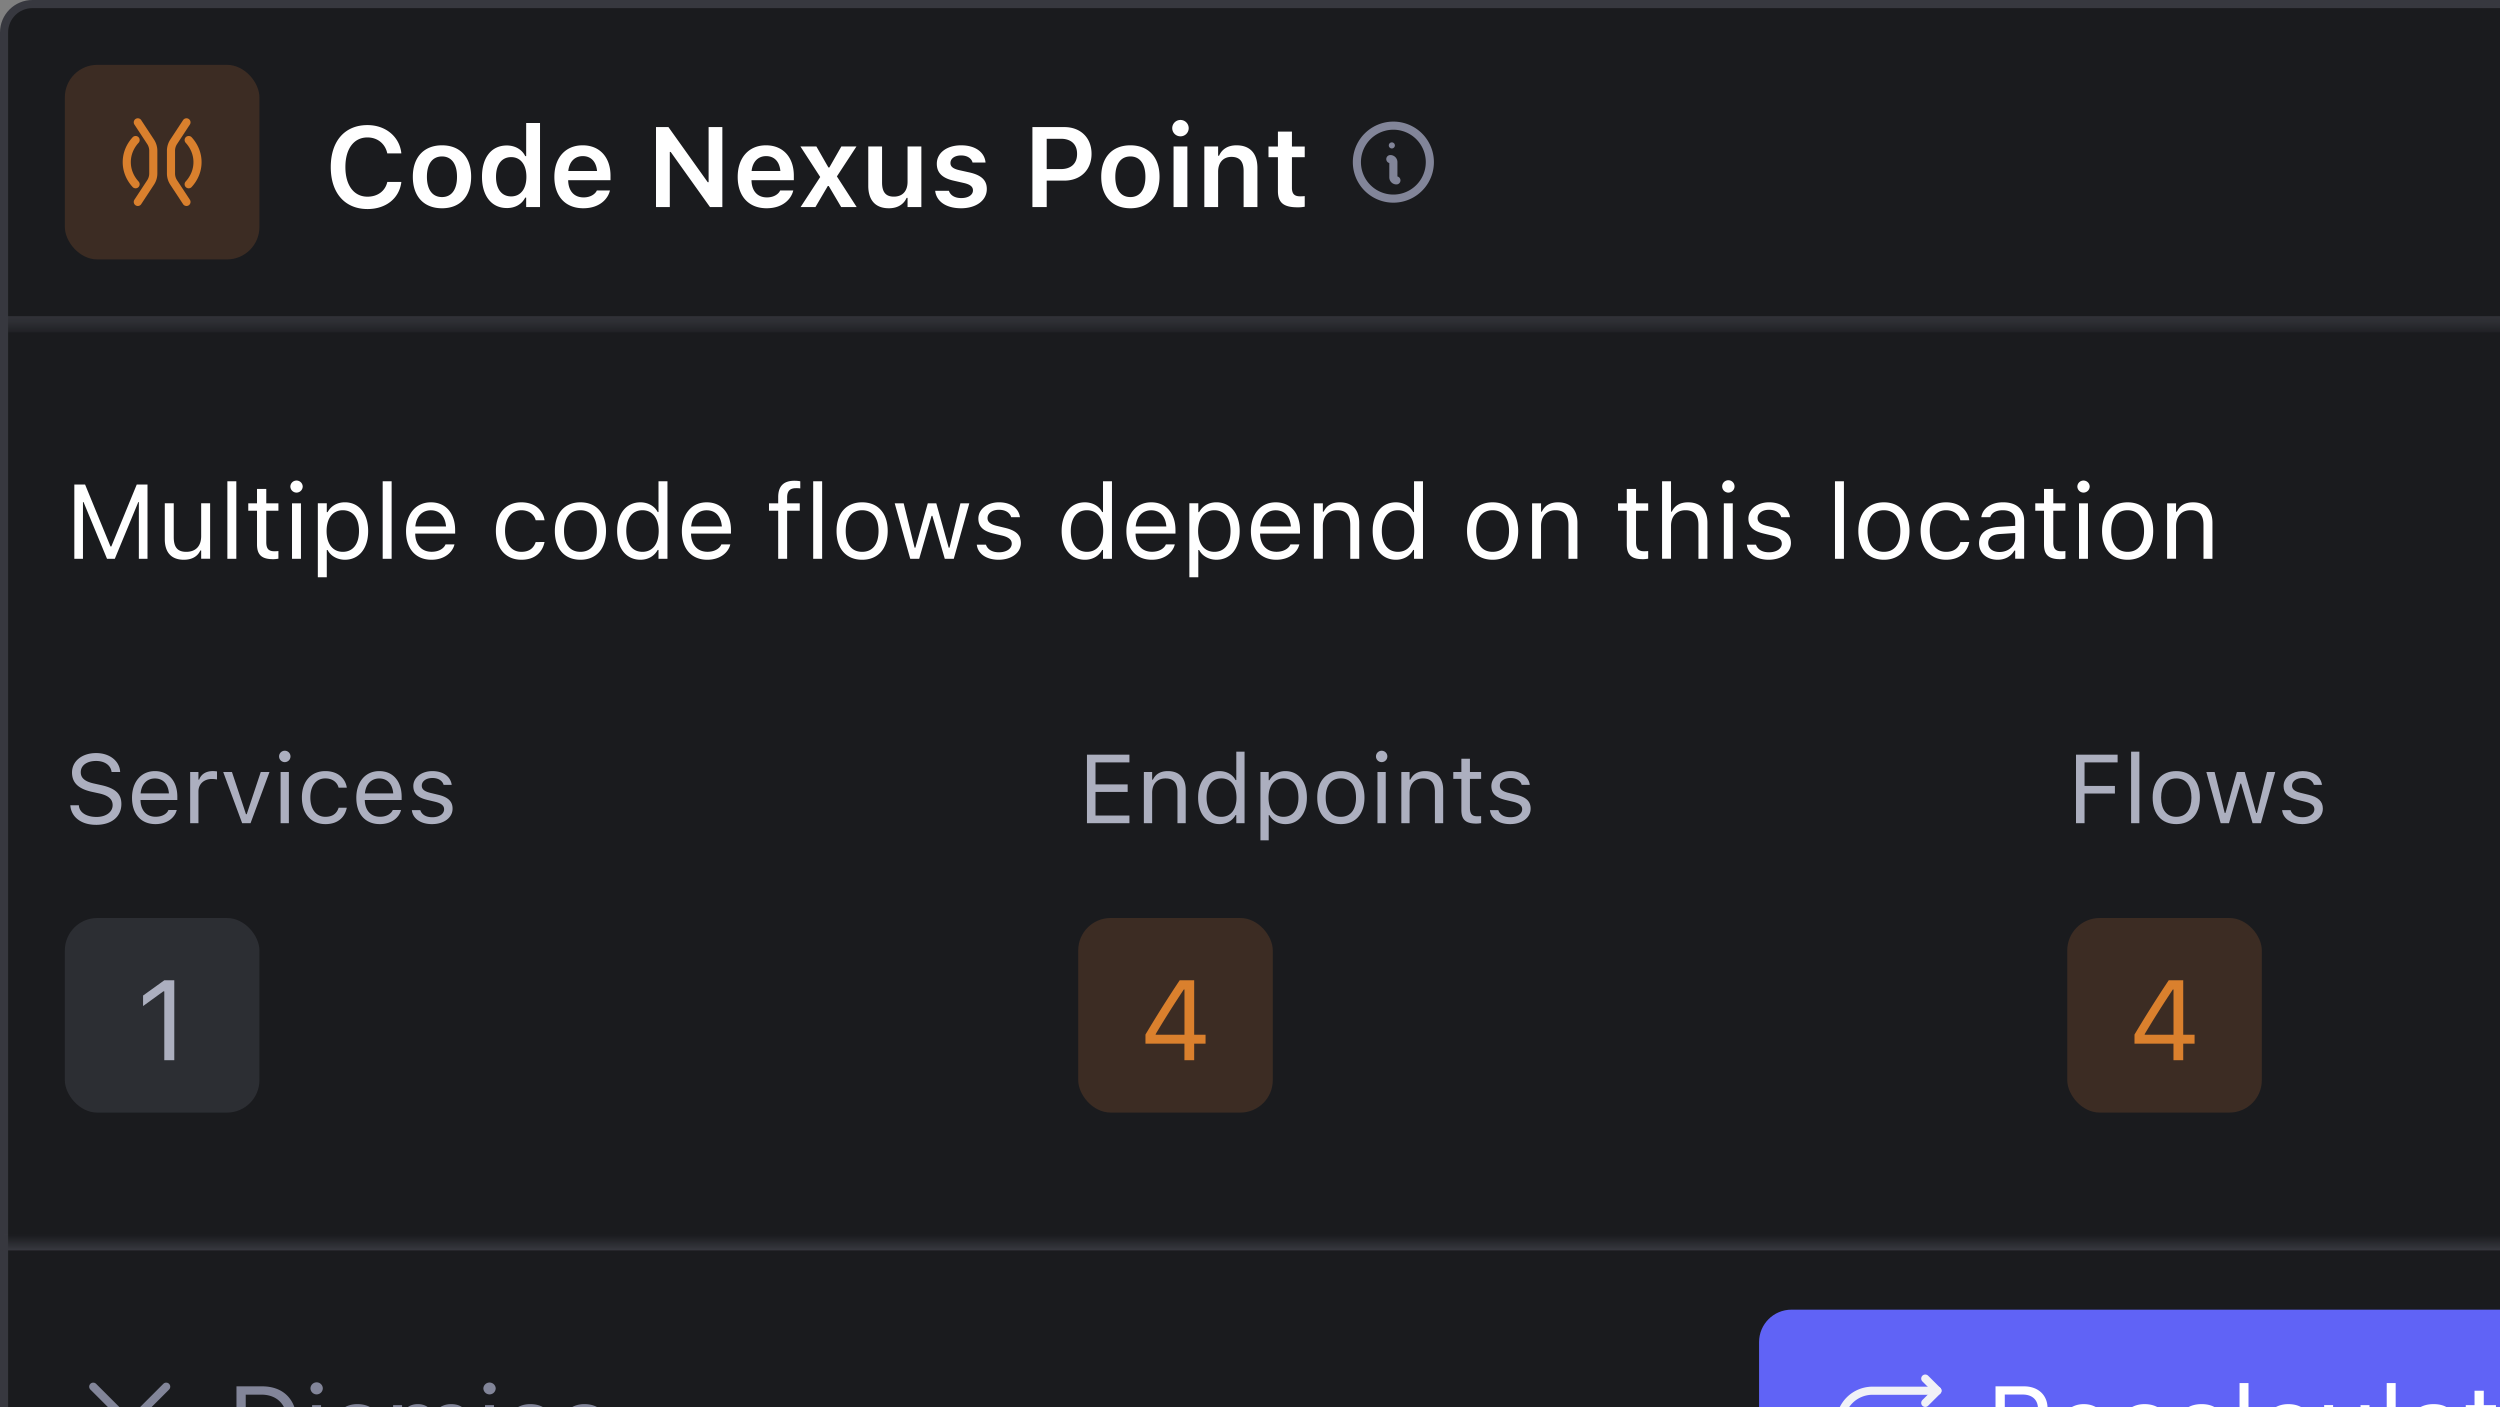 <svg xmlns="http://www.w3.org/2000/svg" fill="none" viewBox="0 0 167 94">
  <rect x="0" y="0" width="167" height="94" fill="#808080" stroke="none"/>
  <rect width="179.792" height="106.607" x=".271" y=".271" fill="#1A1B1E" rx="1.895"/>
  <rect width="179.792" height="106.607" x=".271" y=".271" stroke="#37383F" stroke-width=".542" rx="1.895"/>
  <mask id="path-2-inside-1_5587_5744" fill="#fff">
    <path d="M0 0h180.333v21.662H0V0Z"/>
  </mask>
  <path fill="#37383F" d="M180.333 21.12H0v1.083h180.333V21.12Z" mask="url(#path-2-inside-1_5587_5744)"/>
  <rect width="12.997" height="12.997" x="4.332" y="4.332" fill="#3C2C23" rx="2.166"/>
  <path stroke="#DA802D" stroke-linecap="round" stroke-width=".542" d="m12.456 8.172-.857 1.305a1.083 1.083 0 0 0-.177.594v1.52c0 .21.061.417.177.594l.857 1.304m-3.25 0 .857-1.305c.115-.176.177-.383.177-.594v-1.519c0-.21-.062-.417-.177-.594l-.857-1.305m3.397 4.136c.37-.404.591-.918.591-1.477 0-.56-.221-1.074-.59-1.477m-3.545 0c-.37.403-.591.917-.591 1.477s.221 1.073.59 1.477"/>
  <path fill="#fff" d="M24.55 13.964c-1.515 0-2.455-1.074-2.455-2.799v-.007c0-1.733.936-2.802 2.45-2.802 1.215 0 2.136.77 2.262 1.862v.03h-.936l-.004-.015c-.137-.634-.648-1.052-1.322-1.052-.907 0-1.473.76-1.473 1.973v.008c0 1.218.567 1.976 1.477 1.976.678 0 1.181-.377 1.318-.966l.004-.018h.936v.026c-.14 1.07-1.025 1.784-2.258 1.784Zm4.975-.052c-1.215 0-1.948-.792-1.948-2.103v-.007c0-1.3.744-2.095 1.948-2.095 1.207 0 1.947.792 1.947 2.095v.008c0 1.31-.737 2.102-1.947 2.102Zm0-.748c.64 0 1.003-.5 1.003-1.35v-.008c0-.852-.367-1.355-1.003-1.355-.64 0-1.007.503-1.007 1.355v.007c0 .852.366 1.351 1.007 1.351Zm4.33.733c-1.013 0-1.658-.803-1.658-2.084v-.007c0-1.288.633-2.088 1.659-2.088.555 0 1.018.274 1.229.71h.063v-2.21h.925v5.613h-.925v-.633h-.063c-.222.44-.659.7-1.23.7Zm.29-.777c.629 0 1.018-.496 1.018-1.307v-.007c0-.81-.393-1.31-1.018-1.31-.626 0-1.011.495-1.011 1.31v.007c0 .815.381 1.307 1.01 1.307Zm4.82.792c-1.204 0-1.933-.807-1.933-2.095v-.004c0-1.273.737-2.106 1.888-2.106 1.151 0 1.862.807 1.862 2.028v.304h-2.828c.011.726.404 1.148 1.03 1.148.499 0 .784-.252.873-.437l.01-.026h.878l-.01.033c-.13.522-.67 1.155-1.77 1.155Zm-.034-3.483c-.514 0-.9.348-.97.992h1.922c-.063-.663-.437-.992-.952-.992Zm4.89 3.402V8.489h.83l2.624 3.68h.06v-3.68h.918v5.342h-.826l-2.624-3.68h-.06v3.68h-.922Zm7.39.081c-1.203 0-1.933-.807-1.933-2.095v-.004c0-1.273.737-2.106 1.888-2.106 1.152 0 1.862.807 1.862 2.028v.304H50.2c.011.726.403 1.148 1.03 1.148.499 0 .784-.252.873-.437l.01-.026h.878l-.01.033c-.13.522-.67 1.155-1.77 1.155Zm-.034-3.483c-.514 0-.9.348-.97.992h1.922c-.063-.663-.437-.992-.952-.992Zm2.303 3.402 1.31-2.007-1.321-2.04h1.066l.803 1.404h.063l.8-1.403h1.01l-1.306 1.999 1.321 2.047H56.19l-.83-1.407h-.062l-.826 1.407h-.992Zm5.897.081c-.91 0-1.377-.548-1.377-1.51V9.785h.922v2.406c0 .625.233.944.788.944.596 0 .915-.385.915-.992V9.785h.922v4.046h-.922v-.615h-.063c-.19.433-.6.696-1.185.696Zm4.824 0c-1.03 0-1.651-.474-1.73-1.159v-.007h.915l.004.008c.096.28.367.477.826.477.459 0 .777-.207.777-.51v-.008c0-.237-.178-.393-.622-.492l-.655-.149c-.77-.17-1.137-.533-1.137-1.129v-.003c0-.73.667-1.233 1.622-1.233.985 0 1.573.488 1.632 1.144v.007h-.866l-.004-.011c-.066-.255-.333-.463-.766-.463-.41 0-.707.2-.707.504v.004c0 .236.17.38.607.48l.655.145c.793.178 1.166.515 1.166 1.103v.008c0 .77-.721 1.284-1.717 1.284Zm4.764-.081V8.489h2.132c1.085 0 1.818.714 1.818 1.784v.008c0 1.066-.733 1.784-1.818 1.784H69.92v1.766h-.955Zm1.9-4.561h-.945v2.025h.944c.685 0 1.085-.37 1.085-1.01v-.008c0-.64-.4-1.007-1.085-1.007Zm4.645 4.642c-1.214 0-1.947-.792-1.947-2.103v-.007c0-1.3.744-2.095 1.947-2.095 1.207 0 1.947.792 1.947 2.095v.008c0 1.31-.736 2.102-1.947 2.102Zm0-.748c.64 0 1.003-.5 1.003-1.35v-.008c0-.852-.366-1.355-1.003-1.355-.64 0-1.007.503-1.007 1.355v.007c0 .852.367 1.351 1.007 1.351Zm3.347-4.057a.547.547 0 0 1-.552-.544.549.549 0 0 1 1.1 0 .546.546 0 0 1-.548.544Zm-.463 4.724V9.785h.922v4.046h-.922Zm2.055 0V9.785h.921v.618h.063c.193-.433.581-.696 1.166-.696.904 0 1.396.544 1.396 1.506v2.618h-.922v-2.403c0-.63-.255-.948-.814-.948-.548 0-.889.386-.889.993v2.358h-.921Zm6.226.018c-.929 0-1.31-.31-1.31-1.092V10.5h-.63v-.714h.63v-.993h.936v.993h.855v.714h-.855v2.04c0 .403.16.574.545.574.13 0 .2-.004.31-.015v.71a2.52 2.52 0 0 1-.48.041Z"/>
  <g clip-path="url(#clip0_5587_5744)">
    <path stroke="#828599" stroke-linecap="round" stroke-linejoin="round" stroke-width=".542" d="M92.874 10.628a.203.203 0 0 1 .203.203v1.015a.203.203 0 0 0 .203.203"/>
    <path fill="#828599" d="M92.975 9.917a.203.203 0 1 0 0-.406.203.203 0 0 0 0 .406Z"/>
    <path stroke="#828599" stroke-linecap="round" stroke-linejoin="round" stroke-width=".542" d="M93.077 13.268a2.437 2.437 0 1 0 0-4.874 2.437 2.437 0 0 0 0 4.874Z"/>
  </g>
  <path fill="#fff" d="M4.965 37.326v-4.96h.718l1.698 4.139h.055l1.699-4.139h.718v4.96h-.578v-3.788h-.037L7.67 37.326h-.522L5.58 33.538h-.038v3.788h-.577Zm7.318.066c-.842 0-1.275-.495-1.275-1.372v-2.4h.598v2.256c0 .667.24.986.832.986.653 0 1-.398 1-1.048V33.62h.598v3.705h-.598v-.553h-.055c-.182.395-.556.619-1.1.619Zm2.905-.066V32.15h.598v5.176h-.598Zm3.063.028c-.763 0-1.083-.282-1.083-.99v-2.248h-.584v-.495h.584v-.96h.619v.96h.811v.495h-.811v2.097c0 .436.151.611.536.611a2.5 2.5 0 0 0 .275-.013v.508c-.117.021-.23.035-.347.035Zm1.557-4.448a.414.414 0 0 1-.412-.413.413.413 0 0 1 .825 0 .414.414 0 0 1-.413.413Zm-.302 4.42v-3.705h.598v3.705h-.598Zm1.725 1.238V33.62h.598v.591h.055c.227-.413.64-.657 1.155-.657.939 0 1.554.76 1.554 1.915v.007c0 1.162-.612 1.915-1.554 1.915-.508 0-.952-.255-1.155-.65h-.055v1.822h-.598Zm1.67-1.702c.678 0 1.08-.522 1.08-1.385v-.007c0-.863-.402-1.385-1.08-1.385-.673 0-1.085.53-1.085 1.385v.007c0 .856.412 1.385 1.086 1.385Zm2.662.464V32.15h.598v5.176h-.599Zm3.258.066c-1.059 0-1.698-.743-1.698-1.905v-.003c0-1.145.653-1.928 1.66-1.928 1.008 0 1.62.749 1.62 1.856v.233h-2.668c.017.767.44 1.214 1.1 1.214.502 0 .811-.237.91-.46l.015-.032h.598l-.007.028c-.127.502-.657.997-1.53.997Zm-.041-3.304c-.55 0-.97.375-1.035 1.08h2.05c-.063-.733-.468-1.08-1.015-1.08Zm6.047 3.304c-1.038 0-1.702-.753-1.702-1.929v-.007c0-1.151.66-1.9 1.698-1.9.9 0 1.44.519 1.55 1.178l.004.021h-.595l-.003-.01c-.093-.364-.423-.66-.956-.66-.667 0-1.086.536-1.086 1.371v.007c0 .853.426 1.4 1.086 1.4.499 0 .815-.22.952-.633l.007-.02.592-.004-.007.038c-.152.67-.65 1.148-1.54 1.148Zm3.946 0c-1.055 0-1.709-.729-1.709-1.915v-.007c0-1.19.654-1.914 1.709-1.914 1.055 0 1.708.725 1.708 1.914v.007c0 1.186-.653 1.915-1.708 1.915Zm0-.53c.701 0 1.096-.512 1.096-1.385v-.007c0-.876-.395-1.385-1.096-1.385-.701 0-1.097.509-1.097 1.385v.007c0 .873.396 1.385 1.097 1.385Zm4.005.53c-.939 0-1.554-.76-1.554-1.915v-.007c0-1.162.612-1.914 1.554-1.914.508 0 .952.254 1.155.65h.055V32.15h.598v5.176h-.598v-.59h-.055c-.227.412-.64.656-1.155.656Zm.137-.53c.674 0 1.086-.529 1.086-1.385v-.007c0-.856-.412-1.385-1.086-1.385-.677 0-1.08.522-1.08 1.385v.007c0 .863.403 1.385 1.08 1.385Zm4.331.53c-1.058 0-1.698-.743-1.698-1.905v-.003c0-1.145.653-1.928 1.66-1.928 1.008 0 1.62.749 1.62 1.856v.233H46.16c.017.767.44 1.214 1.1 1.214.502 0 .811-.237.911-.46l.014-.032h.598l-.007.028c-.127.502-.657.997-1.53.997Zm-.04-3.304c-.55 0-.97.375-1.036 1.08h2.05c-.063-.733-.468-1.08-1.015-1.08Zm4.777 3.238v-3.21h-.615v-.495h.615v-.413c0-.739.372-1.093 1.076-1.093.145 0 .275.01.399.035v.477a1.633 1.633 0 0 0-.279-.017c-.426 0-.598.21-.598.615v.396h.843v.495h-.843v3.21h-.598Zm2.338 0V32.15h.598v5.176h-.598Zm3.269.066c-1.055 0-1.709-.729-1.709-1.915v-.007c0-1.19.654-1.914 1.709-1.914 1.055 0 1.708.725 1.708 1.914v.007c0 1.186-.653 1.915-1.708 1.915Zm0-.53c.701 0 1.096-.512 1.096-1.385v-.007c0-.876-.395-1.385-1.096-1.385-.701 0-1.097.509-1.097 1.385v.007c0 .873.396 1.385 1.097 1.385Zm3.214.464-1.038-3.705h.598l.729 2.963h.055l.828-2.963h.567l.829 2.963h.055l.729-2.963h.594l-1.038 3.705h-.602l-.828-2.867h-.055l-.825 2.867h-.598Zm5.906.066c-.825 0-1.393-.399-1.461-1.01h.612c.1.309.395.511.87.511.498 0 .852-.237.852-.574v-.007c0-.25-.19-.426-.647-.536l-.574-.137c-.694-.165-1.007-.468-1.007-1v-.004c0-.615.591-1.08 1.379-1.08.777 0 1.316.389 1.399.994h-.588c-.08-.292-.368-.495-.815-.495-.44 0-.763.227-.763.553v.007c0 .251.186.41.622.516l.57.137c.699.169 1.036.471 1.036 1v.008c0 .66-.643 1.117-1.485 1.117Zm5.76 0c-.938 0-1.553-.76-1.553-1.915v-.007c0-1.162.612-1.914 1.554-1.914.509 0 .952.254 1.155.65h.055V32.15h.598v5.176h-.598v-.59h-.055c-.227.412-.64.656-1.155.656Zm.138-.53c.674 0 1.087-.529 1.087-1.385v-.007c0-.856-.413-1.385-1.087-1.385-.677 0-1.079.522-1.079 1.385v.007c0 .863.402 1.385 1.08 1.385Zm4.332.53c-1.06 0-1.698-.743-1.698-1.905v-.003c0-1.145.653-1.928 1.66-1.928s1.619.749 1.619 1.856v.233h-2.668c.018.767.44 1.214 1.1 1.214.502 0 .812-.237.911-.46l.014-.032h.598l-.007.028c-.127.502-.656.997-1.53.997Zm-.042-3.304c-.55 0-.969.375-1.034 1.08h2.048c-.061-.733-.467-1.08-1.014-1.08Zm2.551 4.476V33.62h.598v.591h.055c.227-.413.64-.657 1.155-.657.939 0 1.554.76 1.554 1.915v.007c0 1.162-.612 1.915-1.554 1.915-.508 0-.952-.255-1.155-.65h-.055v1.822h-.598Zm1.67-1.702c.678 0 1.08-.522 1.08-1.385v-.007c0-.863-.402-1.385-1.08-1.385-.673 0-1.085.53-1.085 1.385v.007c0 .856.412 1.385 1.086 1.385Zm4.14.53c-1.06 0-1.699-.743-1.699-1.905v-.003c0-1.145.653-1.928 1.66-1.928 1.008 0 1.62.749 1.62 1.856v.233h-2.668c.017.767.44 1.214 1.1 1.214.502 0 .811-.237.911-.46l.014-.032h.598l-.007.028c-.127.502-.656.997-1.53.997Zm-.042-3.304c-.55 0-.97.375-1.034 1.08h2.048c-.062-.733-.467-1.08-1.014-1.08Zm2.55 3.238v-3.705h.599v.557h.055c.186-.392.533-.622 1.08-.622.831 0 1.295.491 1.295 1.371v2.4h-.598V35.07c0-.666-.275-.986-.866-.986s-.966.399-.966 1.048v2.193h-.598Zm5.48.066c-.938 0-1.553-.76-1.553-1.915v-.007c0-1.162.611-1.914 1.553-1.914.509 0 .953.254 1.155.65h.055V32.15h.598v5.176h-.598v-.59h-.055c-.227.412-.64.656-1.155.656Zm.138-.53c.673 0 1.086-.529 1.086-1.385v-.007c0-.856-.413-1.385-1.086-1.385-.677 0-1.08.522-1.08 1.385v.007c0 .863.403 1.385 1.08 1.385Zm6.321.53c-1.055 0-1.708-.729-1.708-1.915v-.007c0-1.19.653-1.914 1.708-1.914 1.056 0 1.709.725 1.709 1.914v.007c0 1.186-.653 1.915-1.709 1.915Zm0-.53c.702 0 1.097-.512 1.097-1.385v-.007c0-.876-.395-1.385-1.097-1.385-.7 0-1.096.509-1.096 1.385v.007c0 .873.395 1.385 1.096 1.385Zm2.637.464v-3.705h.598v.557h.055c.186-.392.533-.622 1.079-.622.832 0 1.296.491 1.296 1.371v2.4h-.598V35.07c0-.666-.275-.986-.866-.986s-.966.399-.966 1.048v2.193h-.598Zm7.408.028c-.763 0-1.083-.282-1.083-.99v-2.248h-.584v-.495h.584v-.96h.619v.96h.811v.495h-.811v2.097c0 .436.151.611.536.611.107 0 .165-.003.275-.013v.508c-.117.021-.23.035-.347.035Zm1.275-.028V32.15h.598v2.028h.055c.186-.392.533-.622 1.08-.622.832 0 1.296.491 1.296 1.371v2.4h-.599V35.07c0-.666-.275-.986-.866-.986s-.966.399-.966 1.048v2.193h-.598Zm4.428-4.42a.414.414 0 0 1-.413-.413.413.413 0 1 1 .413.413Zm-.303 4.42v-3.705h.598v3.705h-.598Zm2.998.066c-.825 0-1.392-.399-1.461-1.01h.612c.099.309.395.511.869.511.499 0 .853-.237.853-.574v-.007c0-.25-.189-.426-.646-.536l-.574-.137c-.695-.165-1.008-.468-1.008-1v-.004c0-.615.592-1.08 1.379-1.08.777 0 1.316.389 1.399.994h-.588c-.079-.292-.368-.495-.815-.495-.44 0-.763.227-.763.553v.007c0 .251.186.41.622.516l.571.137c.698.169 1.035.471 1.035 1v.008c0 .66-.643 1.117-1.485 1.117Zm4.427-.066V32.15h.598v5.176h-.598Zm3.269.066c-1.055 0-1.708-.729-1.708-1.915v-.007c0-1.19.653-1.914 1.708-1.914 1.056 0 1.709.725 1.709 1.914v.007c0 1.186-.653 1.915-1.709 1.915Zm0-.53c.702 0 1.097-.512 1.097-1.385v-.007c0-.876-.395-1.385-1.097-1.385-.701 0-1.096.509-1.096 1.385v.007c0 .873.395 1.385 1.096 1.385Zm4.153.53c-1.038 0-1.702-.753-1.702-1.929v-.007c0-1.151.66-1.9 1.698-1.9.901 0 1.441.519 1.551 1.178l.003.021h-.595l-.003-.01c-.093-.364-.423-.66-.956-.66-.666 0-1.086.536-1.086 1.371v.007c0 .853.426 1.4 1.086 1.4.499 0 .815-.22.953-.633l.006-.02.592-.004-.007.038c-.151.67-.65 1.148-1.54 1.148Zm3.441 0c-.705 0-1.238-.427-1.238-1.1v-.007c0-.66.488-1.042 1.351-1.093l1.062-.066v-.337c0-.457-.278-.704-.831-.704-.444 0-.736.165-.832.454l-.004.01h-.598l.004-.02c.096-.582.66-.974 1.45-.974.904 0 1.41.465 1.41 1.234v2.537h-.599v-.546h-.055c-.233.395-.622.612-1.12.612Zm-.626-1.114c0 .375.32.595.75.595.608 0 1.051-.4 1.051-.928v-.337l-.99.062c-.563.034-.811.233-.811.601v.007Zm4.809 1.076c-.763 0-1.083-.282-1.083-.99v-2.248h-.584v-.495h.584v-.96h.619v.96h.811v.495h-.811v2.097c0 .436.151.611.536.611.107 0 .165-.003.275-.013v.508c-.116.021-.23.035-.347.035Zm1.557-4.448a.414.414 0 0 1-.412-.413.413.413 0 0 1 .825 0 .414.414 0 0 1-.413.413Zm-.302 4.42v-3.705h.598v3.705h-.598Zm3.248.066c-1.055 0-1.708-.729-1.708-1.915v-.007c0-1.19.653-1.914 1.708-1.914 1.056 0 1.709.725 1.709 1.914v.007c0 1.186-.653 1.915-1.709 1.915Zm0-.53c.702 0 1.097-.512 1.097-1.385v-.007c0-.876-.395-1.385-1.097-1.385-.701 0-1.096.509-1.096 1.385v.007c0 .873.395 1.385 1.096 1.385Zm2.637.464v-3.705h.598v.557h.055c.186-.392.533-.622 1.08-.622.831 0 1.295.491 1.295 1.371v2.4h-.598V35.07c0-.666-.275-.986-.866-.986s-.966.399-.966 1.048v2.193h-.598Z"/>
  <path fill="#ACAFBF" d="M6.417 55.099c-1.003 0-1.65-.527-1.717-1.272l-.003-.035h.571l.004.035c.04.456.517.745 1.177.745.622 0 1.075-.32 1.075-.787v-.003c0-.38-.263-.64-.891-.78l-.508-.111c-.917-.204-1.314-.626-1.314-1.289V51.6c.004-.758.667-1.295 1.612-1.295.914 0 1.552.54 1.6 1.222l.003.044h-.571l-.007-.04c-.063-.404-.444-.702-1.04-.699-.572.003-1.013.273-1.013.752v.003c0 .365.251.613.873.75l.508.113c.955.213 1.332.597 1.332 1.257v.003c0 .857-.67 1.39-1.69 1.39Zm3.97-.048c-.978 0-1.568-.685-1.568-1.758v-.003c0-1.056.603-1.78 1.533-1.78.93 0 1.494.692 1.494 1.714v.215H9.384c.016.708.406 1.12 1.015 1.12.464 0 .75-.218.841-.425l.013-.028h.552l-.006.025c-.118.463-.606.92-1.412.92Zm-.039-3.049c-.507 0-.894.346-.955.996h1.892c-.058-.675-.432-.996-.937-.996Zm2.355 2.99V51.57h.552v.507h.05c.131-.358.451-.568.915-.568.104 0 .222.013.276.022v.537a1.982 1.982 0 0 0-.34-.032c-.527 0-.9.333-.9.834v2.12h-.553Zm3.474 0-1.266-3.421h.584l.936 2.817h.051l.936-2.817h.584l-1.266 3.42h-.559Zm2.847-4.081a.382.382 0 0 1-.381-.381.381.381 0 0 1 .762-.001c0 .21-.172.381-.381.381Zm-.28 4.08v-3.42h.553v3.42h-.553Zm2.993.06c-.958 0-1.57-.695-1.57-1.78v-.006c0-1.063.608-1.755 1.567-1.755.831 0 1.33.48 1.43 1.089l.004.019h-.55l-.002-.01c-.086-.336-.39-.61-.882-.61-.616 0-1.003.496-1.003 1.267v.006c0 .787.393 1.292 1.003 1.292.46 0 .752-.203.879-.584l.006-.02.546-.002-.007.035c-.14.618-.6 1.06-1.421 1.06Zm3.633 0c-.977 0-1.568-.685-1.568-1.758v-.003c0-1.056.603-1.78 1.533-1.78.93 0 1.495.692 1.495 1.714v.215h-2.463c.016.708.406 1.12 1.016 1.12.463 0 .748-.218.84-.425l.013-.028h.552l-.006.025c-.117.463-.606.92-1.412.92Zm-.038-3.049c-.508 0-.895.346-.955.996h1.891c-.057-.675-.432-.996-.936-.996Zm3.528 3.05c-.761 0-1.285-.369-1.348-.934h.565c.092.286.364.473.802.473.46 0 .787-.219.787-.53v-.006c0-.232-.174-.393-.596-.495l-.53-.127c-.641-.152-.93-.431-.93-.923v-.003c0-.568.546-.997 1.273-.997.717 0 1.215.359 1.291.917h-.543c-.073-.27-.34-.457-.752-.457-.406 0-.704.21-.704.511v.006c0 .232.171.378.574.477l.527.126c.644.156.955.435.955.924v.006c0 .61-.593 1.031-1.37 1.031Z"/>
  <rect width="12.997" height="12.997" x="4.332" y="61.324" fill="#2C2E33" rx="2.166"/>
  <path fill="#ACAFBF" d="M10.975 70.822V66.22h-.059l-1.359.985v-.703l1.422-1.022h.663v5.342h-.667Zm61.634-15.831v-4.579h2.837v.514H73.18v1.47h2.148v.507H73.18v1.574h2.266v.514h-2.837Zm3.801 0v-3.42h.553v.513h.05c.172-.361.492-.574.997-.574.767 0 1.196.454 1.196 1.266v2.215h-.552v-2.082c0-.615-.254-.91-.8-.91s-.891.368-.891.968v2.024h-.553Zm5.058.06c-.866 0-1.434-.701-1.434-1.767v-.006c0-1.073.565-1.768 1.434-1.768.47 0 .88.235 1.066.6h.051v-1.898h.552v4.779h-.552v-.546h-.05c-.21.381-.59.606-1.067.606Zm.127-.488c.622 0 1.003-.49 1.003-1.28v-.005c0-.79-.38-1.28-1.003-1.28-.625 0-.996.483-.996 1.28v.006c0 .796.371 1.279.996 1.279Zm2.602 1.57V51.57h.552v.546h.051c.21-.38.59-.606 1.066-.606.867 0 1.434.701 1.434 1.768v.006c0 1.072-.564 1.767-1.434 1.767-.47 0-.879-.235-1.066-.6h-.05v1.682h-.553Zm1.542-1.57c.625 0 .997-.483.997-1.28v-.005c0-.797-.372-1.28-.997-1.28-.622 0-1.002.49-1.002 1.28v.006c0 .79.38 1.279 1.002 1.279Zm3.83.488c-.974 0-1.577-.672-1.577-1.767v-.006c0-1.098.603-1.768 1.577-1.768s1.577.67 1.577 1.768v.006c0 1.095-.603 1.767-1.577 1.767Zm0-.488c.647 0 1.012-.473 1.012-1.28v-.005c0-.81-.365-1.28-1.012-1.28s-1.012.47-1.012 1.28v.006c0 .806.365 1.279 1.012 1.279Zm2.726-3.653a.382.382 0 0 1-.38-.38.38.38 0 1 1 .38.38Zm-.28 4.081v-3.42h.553v3.42h-.552Zm1.594 0v-3.42h.552v.513h.05c.172-.361.492-.574.997-.574.768 0 1.196.454 1.196 1.266v2.215h-.552v-2.082c0-.615-.254-.91-.8-.91s-.891.368-.891.968v2.024h-.552Zm5.01.025c-.705 0-1-.26-1-.913v-2.076h-.54v-.457h.54v-.885h.572v.885h.748v.457h-.748v1.936c0 .403.14.565.495.565.098 0 .152-.003.253-.013v.47a1.816 1.816 0 0 1-.32.031Zm2.256.035c-.762 0-1.285-.368-1.349-.933h.565c.092.286.365.473.803.473.46 0 .787-.219.787-.53v-.006c0-.232-.175-.394-.597-.495l-.53-.127c-.64-.152-.93-.432-.93-.923v-.004c0-.568.547-.996 1.273-.996.717 0 1.215.359 1.292.917h-.543c-.073-.27-.34-.457-.752-.457-.406 0-.704.21-.704.511v.006c0 .232.171.378.574.476l.527.127c.644.156.955.435.955.924v.006c0 .61-.594 1.031-1.371 1.031Z"/>
  <rect width="12.997" height="12.997" x="72.025" y="61.323" fill="#3C2C23" rx="2.166"/>
  <path fill="#DA802D" d="M79.12 70.822v-1.107h-2.603v-.607a83.589 83.589 0 0 1 2.288-3.628h.966v3.639h.76v.596h-.76v1.107h-.651Zm-1.922-1.7h1.925v-3.024h-.044c-.6.896-1.3 2-1.88 2.98v.045Z"/>
  <path fill="#ACAFBF" d="M138.677 54.991v-4.579h2.78v.514h-2.209V52.5h2.028v.508h-2.028v1.983h-.571Zm3.681 0v-4.779h.552v4.779h-.552Zm3.018.06c-.975 0-1.578-.672-1.578-1.767v-.006c0-1.098.603-1.768 1.578-1.768.974 0 1.577.67 1.577 1.768v.006c0 1.095-.603 1.767-1.577 1.767Zm0-.488c.647 0 1.012-.473 1.012-1.28v-.005c0-.81-.365-1.28-1.012-1.28-.648 0-1.013.47-1.013 1.28v.006c0 .806.365 1.279 1.013 1.279Zm2.966.428-.958-3.42h.552l.673 2.735h.051l.764-2.736h.524l.765 2.736h.05l.673-2.736h.549l-.958 3.421h-.555l-.765-2.646h-.051l-.762 2.646h-.552Zm5.452.06c-.762 0-1.285-.368-1.349-.933h.565c.092.286.365.473.803.473.46 0 .787-.219.787-.53v-.006c0-.232-.175-.394-.597-.495l-.53-.127c-.641-.152-.929-.432-.929-.923v-.004c0-.568.545-.996 1.272-.996.717 0 1.215.359 1.291.917h-.542c-.073-.27-.34-.457-.752-.457-.406 0-.705.21-.705.511v.006c0 .232.172.378.575.476l.526.127c.645.156.956.435.956.924v.006c0 .61-.594 1.031-1.371 1.031Z"/>
  <rect width="12.997" height="12.997" x="138.093" y="61.323" fill="#3C2C23" rx="2.166"/>
  <path fill="#DA802D" d="M145.188 70.822v-1.107h-2.603v-.607a83.59 83.59 0 0 1 2.288-3.628h.966v3.639h.759v.596h-.759v1.107h-.651Zm-1.922-1.7h1.925v-3.024h-.044c-.6.896-1.299 2-1.881 2.98v.045Z"/>
  <mask id="path-20-inside-2_5587_5744" fill="#fff">
    <path d="M0 82.985h180.333v19.831H0V82.985Z"/>
  </mask>
  <path fill="#37383F" d="M0 83.526h180.333v-1.083H0v1.084Z" mask="url(#path-20-inside-2_5587_5744)"/>
  <g stroke="#828599" stroke-linecap="round" stroke-linejoin="round" stroke-width=".542" clip-path="url(#clip1_5587_5744)">
    <path d="m11.102 92.63-4.874 4.873m4.874 0L6.228 92.63"/>
  </g>
  <path fill="#828599" d="M15.796 97.567v-4.96h1.701c1.472 0 2.341.917 2.341 2.474v.007c0 1.56-.866 2.479-2.34 2.479h-1.702Zm.619-.557h1.041c1.107 0 1.75-.709 1.75-1.915v-.007c0-1.21-.65-1.925-1.75-1.925h-1.041v3.847Zm4.736-3.864a.414.414 0 0 1-.412-.413.413.413 0 0 1 .825 0 .414.414 0 0 1-.413.413Zm-.302 4.42v-3.705h.598v3.706h-.598Zm2.997.066c-.825 0-1.392-.399-1.46-1.01h.611c.1.309.396.511.87.511.498 0 .853-.237.853-.574v-.007c0-.25-.19-.426-.647-.536l-.574-.137c-.694-.165-1.007-.468-1.007-1v-.004c0-.615.591-1.08 1.378-1.08.777 0 1.317.389 1.4.994h-.588c-.08-.292-.368-.495-.815-.495-.44 0-.763.227-.763.553v.007c0 .251.186.41.622.516l.57.137c.699.169 1.035.471 1.035 1v.008c0 .66-.642 1.117-1.485 1.117Zm2.414-.066v-3.705h.598v.564h.055c.165-.4.515-.63 1-.63.502 0 .852.265 1.024.65h.055c.2-.392.623-.65 1.135-.65.756 0 1.179.434 1.179 1.21v2.562h-.598v-2.424c0-.546-.251-.818-.774-.818-.515 0-.856.388-.856.86v2.382h-.598V95.05c0-.44-.302-.725-.77-.725-.485 0-.852.423-.852.945v2.297h-.598Zm6.442-4.42a.414.414 0 0 1-.413-.413.414.414 0 0 1 .825 0 .414.414 0 0 1-.412.413Zm-.303 4.42v-3.705h.598v3.706H32.4Zm2.998.066c-.825 0-1.393-.399-1.462-1.01h.612c.1.309.396.511.87.511.499 0 .853-.237.853-.574v-.007c0-.25-.19-.426-.647-.536l-.574-.137c-.694-.165-1.007-.468-1.007-1v-.004c0-.615.591-1.08 1.379-1.08.776 0 1.316.389 1.399.994h-.588c-.08-.292-.368-.495-.815-.495-.44 0-.763.227-.763.553v.007c0 .251.186.41.622.516l.57.137c.699.169 1.036.471 1.036 1v.008c0 .66-.643 1.117-1.485 1.117Zm3.616 0c-.825 0-1.392-.399-1.461-1.01h.612c.1.309.395.511.87.511.498 0 .852-.237.852-.574v-.007c0-.25-.19-.426-.646-.536l-.574-.137c-.695-.165-1.008-.468-1.008-1v-.004c0-.615.592-1.08 1.379-1.08.777 0 1.316.389 1.399.994h-.588c-.079-.292-.368-.495-.815-.495-.44 0-.763.227-.763.553v.007c0 .251.186.41.622.516l.571.137c.698.169 1.035.471 1.035 1v.008c0 .66-.643 1.117-1.485 1.117Z"/>
  <rect width="58.495" height="15.163" x="117.506" y="87.485" fill="#6063F6" rx="2.166"/>
  <g stroke="#F0F1F7" stroke-linecap="round" stroke-linejoin="round" stroke-width=".542" clip-path="url(#clip2_5587_5744)">
    <path d="m128.607 93.713.813-.813-.813-.812"/>
    <path d="M122.921 95.067a2.164 2.164 0 0 1 2.166-2.167h4.333"/>
  </g>
  <path fill="#fff" d="M133.301 97.567v-4.96h1.894c.956 0 1.582.584 1.582 1.474v.007c0 .687-.375 1.224-.997 1.42l1.148 2.059h-.725l-1.063-1.963h-1.22v1.963h-.619Zm.619-2.513h1.22c.636 0 .997-.34.997-.946v-.007c0-.59-.385-.945-1.024-.945h-1.193v1.898Zm5.314 2.578c-1.058 0-1.698-.743-1.698-1.904v-.004c0-1.145.653-1.928 1.661-1.928 1.007 0 1.619.749 1.619 1.856v.234h-2.668c.017.766.44 1.213 1.1 1.213.502 0 .811-.237.911-.46l.014-.031h.598l-.007.027c-.127.502-.656.997-1.53.997Zm-.041-3.304c-.55 0-.969.375-1.035 1.08h2.049c-.062-.732-.467-1.08-1.014-1.08Zm4.067 3.304c-1.038 0-1.702-.753-1.702-1.929v-.007c0-1.151.66-1.9 1.698-1.9.901 0 1.441.519 1.551 1.179l.003.02h-.595l-.003-.01c-.093-.364-.423-.66-.956-.66-.667 0-1.086.536-1.086 1.371v.007c0 .853.426 1.4 1.086 1.4.499 0 .815-.22.953-.633l.006-.02.592-.004-.007.038c-.151.67-.65 1.148-1.54 1.148Zm3.441 0c-.705 0-1.238-.426-1.238-1.1v-.007c0-.66.488-1.042 1.351-1.093l1.062-.066v-.336c0-.458-.278-.705-.832-.705-.443 0-.735.165-.831.454l-.004.01h-.598l.003-.02c.097-.582.66-.973 1.451-.973.904 0 1.409.464 1.409 1.234v2.537h-.598v-.547h-.055c-.233.395-.622.612-1.12.612Zm-.626-1.114c0 .375.32.595.749.595.609 0 1.052-.399 1.052-.928v-.337l-.99.062c-.563.034-.811.233-.811.601v.007Zm3.527 1.049V92.39h.598v5.177h-.598Zm3.262.065c-1.038 0-1.701-.753-1.701-1.929v-.007c0-1.151.66-1.9 1.698-1.9.9 0 1.44.519 1.55 1.179l.004.02h-.595l-.004-.01c-.092-.364-.422-.66-.955-.66-.667 0-1.086.536-1.086 1.371v.007c0 .853.426 1.4 1.086 1.4.498 0 .814-.22.952-.633l.007-.02.591-.004-.007.038c-.151.67-.649 1.148-1.54 1.148Zm3.665 0c-.843 0-1.276-.495-1.276-1.372v-2.4h.598v2.256c0 .667.241.987.832.987.653 0 1.001-.4 1.001-1.049v-2.193h.598v3.706h-.598v-.554h-.055c-.183.395-.557.619-1.1.619Zm2.904-.066V92.39h.598v5.177h-.598Zm2.764.066c-.705 0-1.237-.426-1.237-1.1v-.007c0-.66.488-1.042 1.351-1.093l1.062-.066v-.336c0-.458-.279-.705-.832-.705-.444 0-.736.165-.832.454l-.003.01h-.599l.004-.02c.096-.582.66-.973 1.45-.973.905 0 1.41.464 1.41 1.234v2.537h-.598v-.547h-.055c-.234.395-.622.612-1.121.612Zm-.626-1.114c0 .375.32.595.75.595.608 0 1.052-.399 1.052-.928v-.337l-.99.062c-.564.034-.812.233-.812.601v.007Zm4.81 1.076c-.764 0-1.083-.282-1.083-.99v-2.248h-.585v-.495h.585v-.96h.618v.96h.812v.495h-.812v2.097c0 .436.152.612.537.612.106 0 .165-.004.275-.014v.509a1.99 1.99 0 0 1-.347.034Zm2.698.038c-1.059 0-1.698-.743-1.698-1.904v-.004c0-1.145.653-1.928 1.66-1.928s1.619.749 1.619 1.856v.234h-2.667c.017.766.44 1.213 1.1 1.213.502 0 .811-.237.911-.46l.013-.031h.599l-.007.027c-.127.502-.657.997-1.53.997Zm-.041-3.304c-.55 0-.97.375-1.035 1.08h2.049c-.062-.732-.468-1.08-1.014-1.08Z"/>
  <defs>
    <clipPath id="clip0_5587_5744">
      <path fill="#fff" d="M89.828 7.582h6.498v6.498h-6.498z"/>
    </clipPath>
    <clipPath id="clip1_5587_5744">
      <path fill="#fff" d="M4.332 90.734h8.665V99.4H4.332z"/>
    </clipPath>
    <clipPath id="clip2_5587_5744">
      <path fill="#fff" d="M121.838 90.734h8.665V99.4h-8.665z"/>
    </clipPath>
  </defs>
</svg>